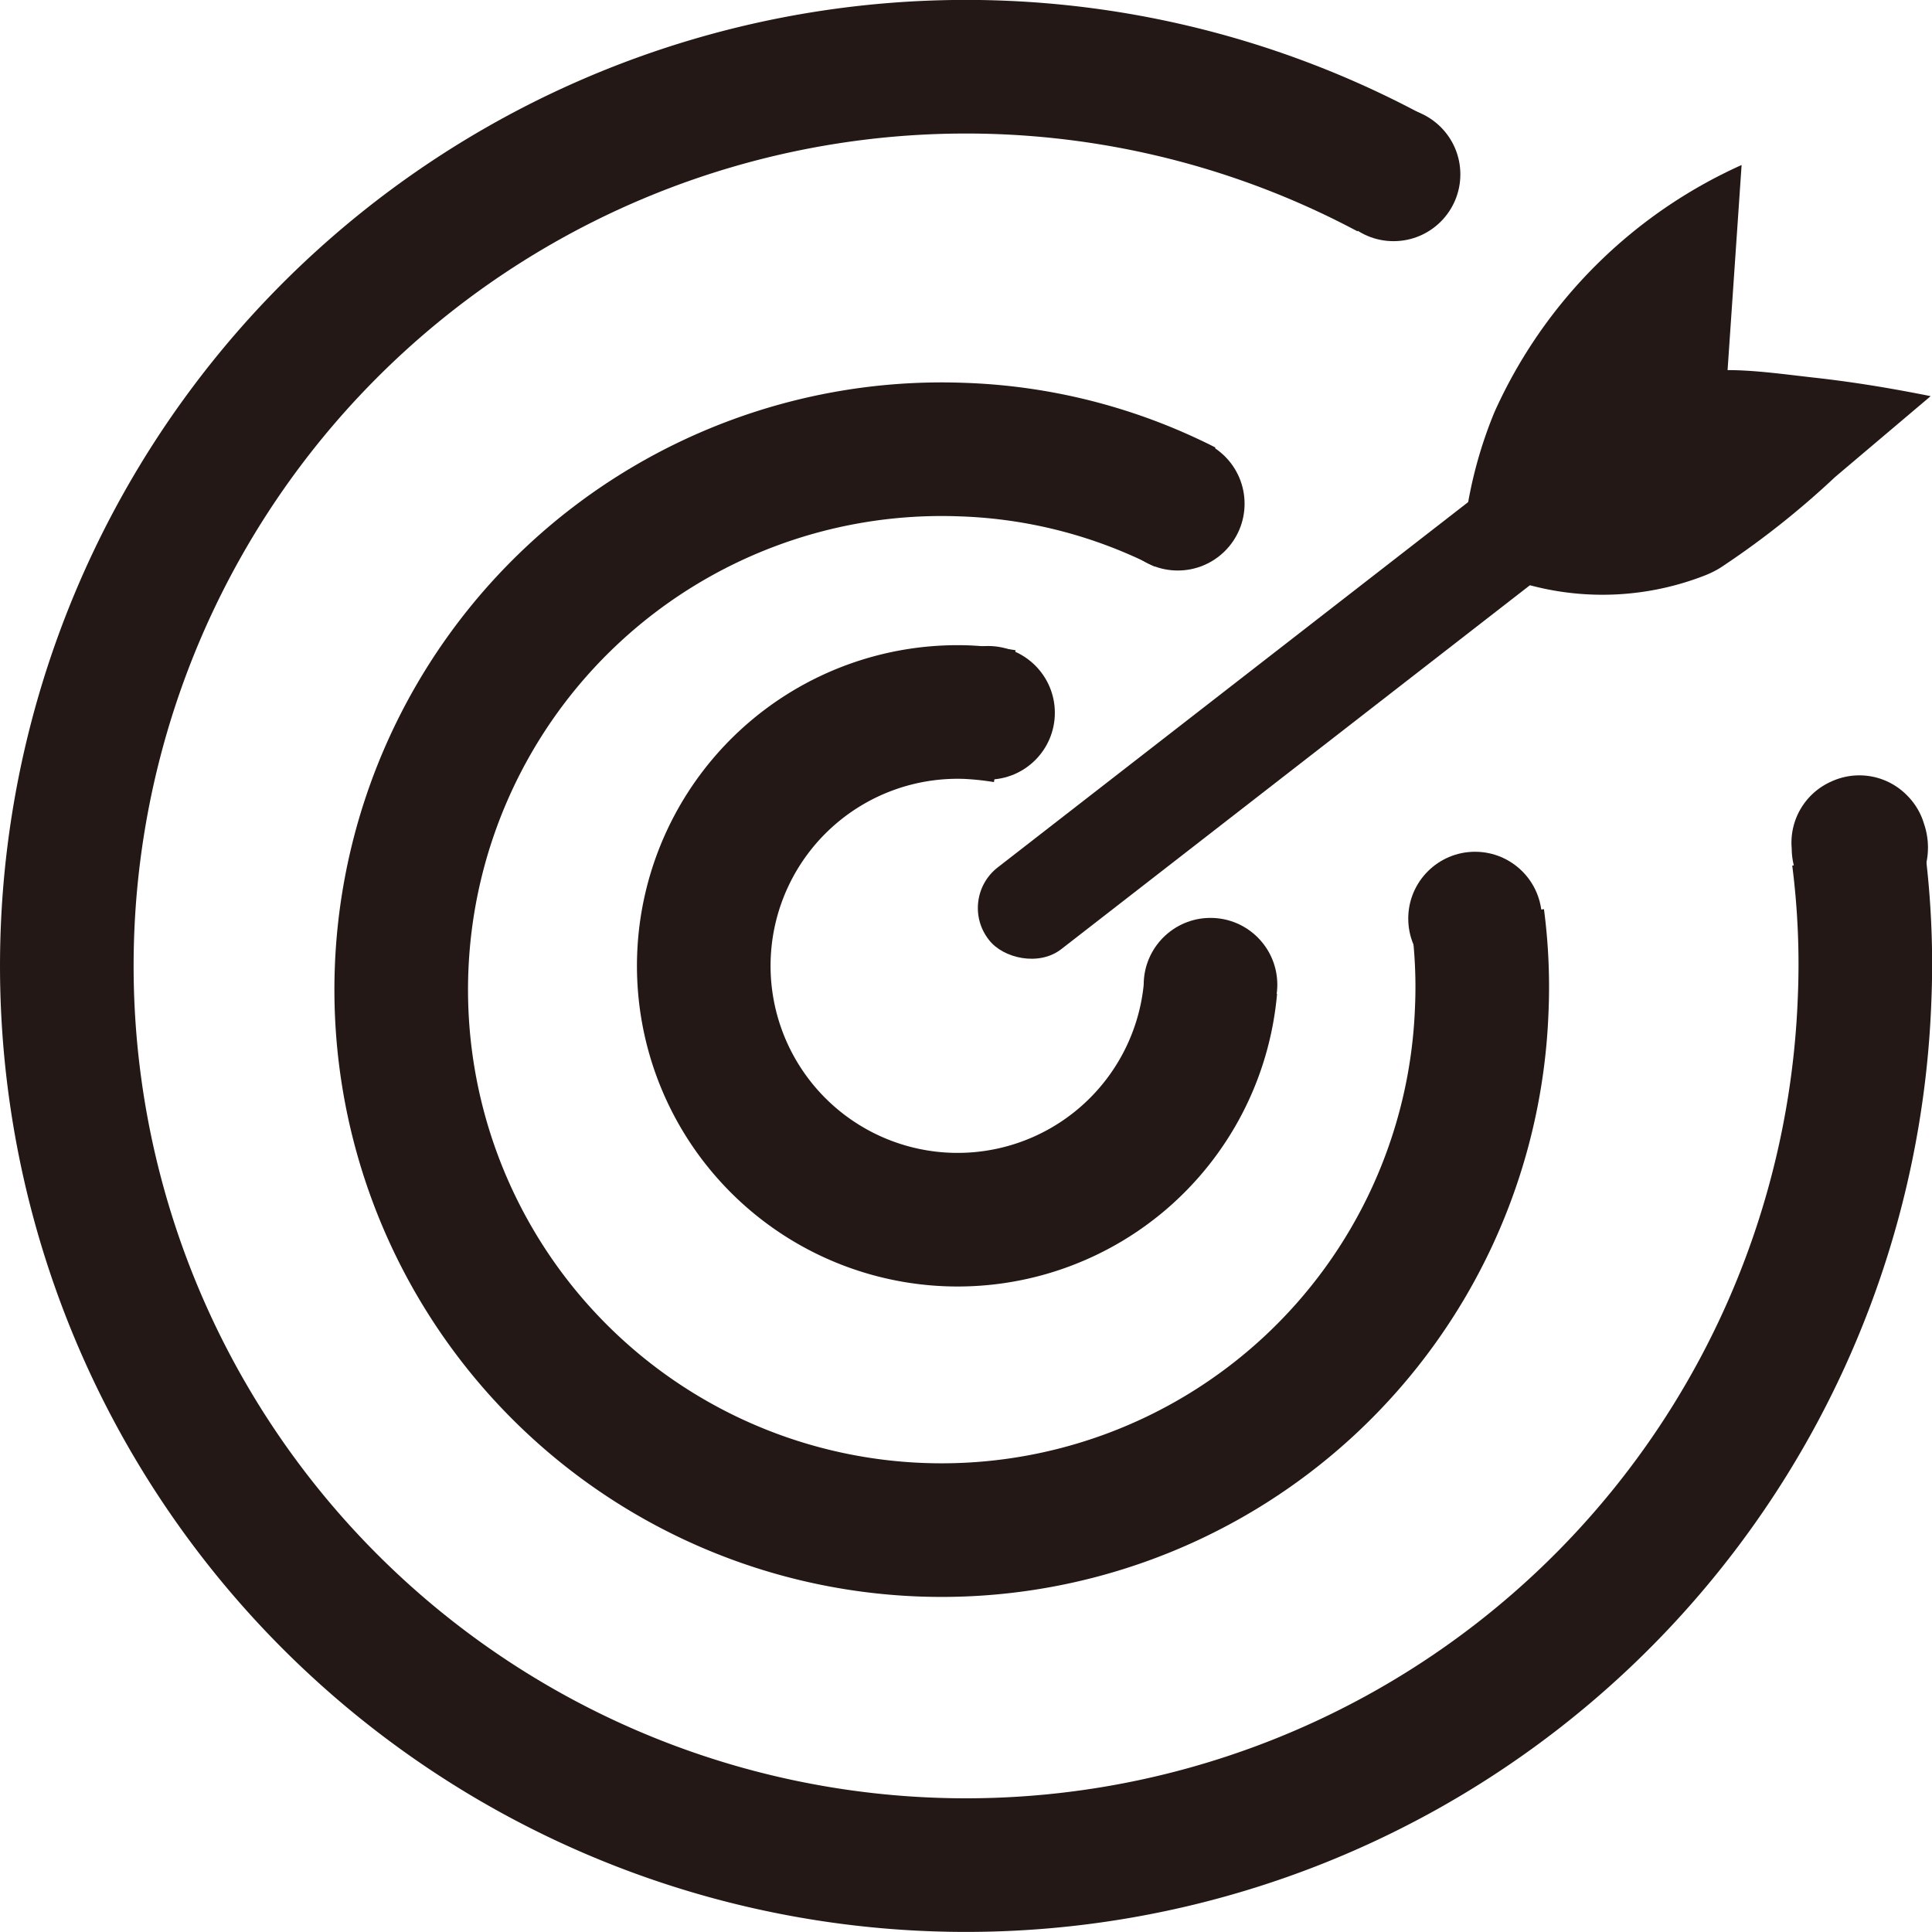 <svg id="圖層_1" data-name="圖層 1" xmlns="http://www.w3.org/2000/svg" viewBox="0 0 28.92 28.92"><defs><style>.cls-1{fill:none;stroke:#231815;stroke-miterlimit:10;stroke-width:2px;}.cls-2{fill:#231815;}</style></defs><path class="cls-1" d="M31.21,15.85A12.64,12.64,0,0,1,31.3,18,13.46,13.46,0,1,1,24.18,5.6" transform="translate(-3.39 -3.02)"/><path class="cls-1" d="M25.51,16.76a7.89,7.89,0,0,1,.06,1.38,8.09,8.09,0,1,1-7.78-8.39,7.94,7.94,0,0,1,3.34.86" transform="translate(-3.39 -3.02)"/><path class="cls-1" d="M19.11,13.94" transform="translate(-3.39 -3.02)"/><path class="cls-1" d="M21.51,17.81a3.8,3.8,0,1,1-3.65-4.13,5,5,0,0,1,.57.06" transform="translate(-3.39 -3.02)"/><rect class="cls-2" x="17.02" y="12.92" width="11.09" height="1.55" rx="0.77" transform="translate(-7.04 13.69) rotate(-37.83)"/><path class="cls-2" d="M25.34,10.7a6.52,6.52,0,0,1,.42-1.51,7.36,7.36,0,0,1,3.7-3.7l0,0-.21,3.07c.4,0,.83.06,1.27.11.64.07,1.22.17,1.77.28l-1.43,1.21a12.85,12.85,0,0,1-1.72,1.36,1.47,1.47,0,0,1-.22.11,4.21,4.21,0,0,1-2.63.15Z" transform="translate(-3.39 -3.02)"/><circle class="cls-2" cx="20.86" cy="2.61" r="1"/><circle class="cls-2" cx="17.63" cy="7.54" r="1"/><circle class="cls-2" cx="14.79" cy="10.67" r="1"/><circle class="cls-2" cx="18.12" cy="14.74" r="1"/><circle class="cls-2" cx="22.08" cy="13.75" r="1"/><path class="cls-2" d="M32.21,16a1.05,1.05,0,0,1-1,.8,1.09,1.09,0,0,1-1-1.08,1,1,0,0,1,.59-1,1,1,0,0,1,1.15.22,1,1,0,0,1,.24.41A1.1,1.1,0,0,1,32.21,16Z" transform="translate(-3.39 -3.02)"/><path class="cls-2" d="M23.89,10" transform="translate(-3.39 -3.02)"/></svg>